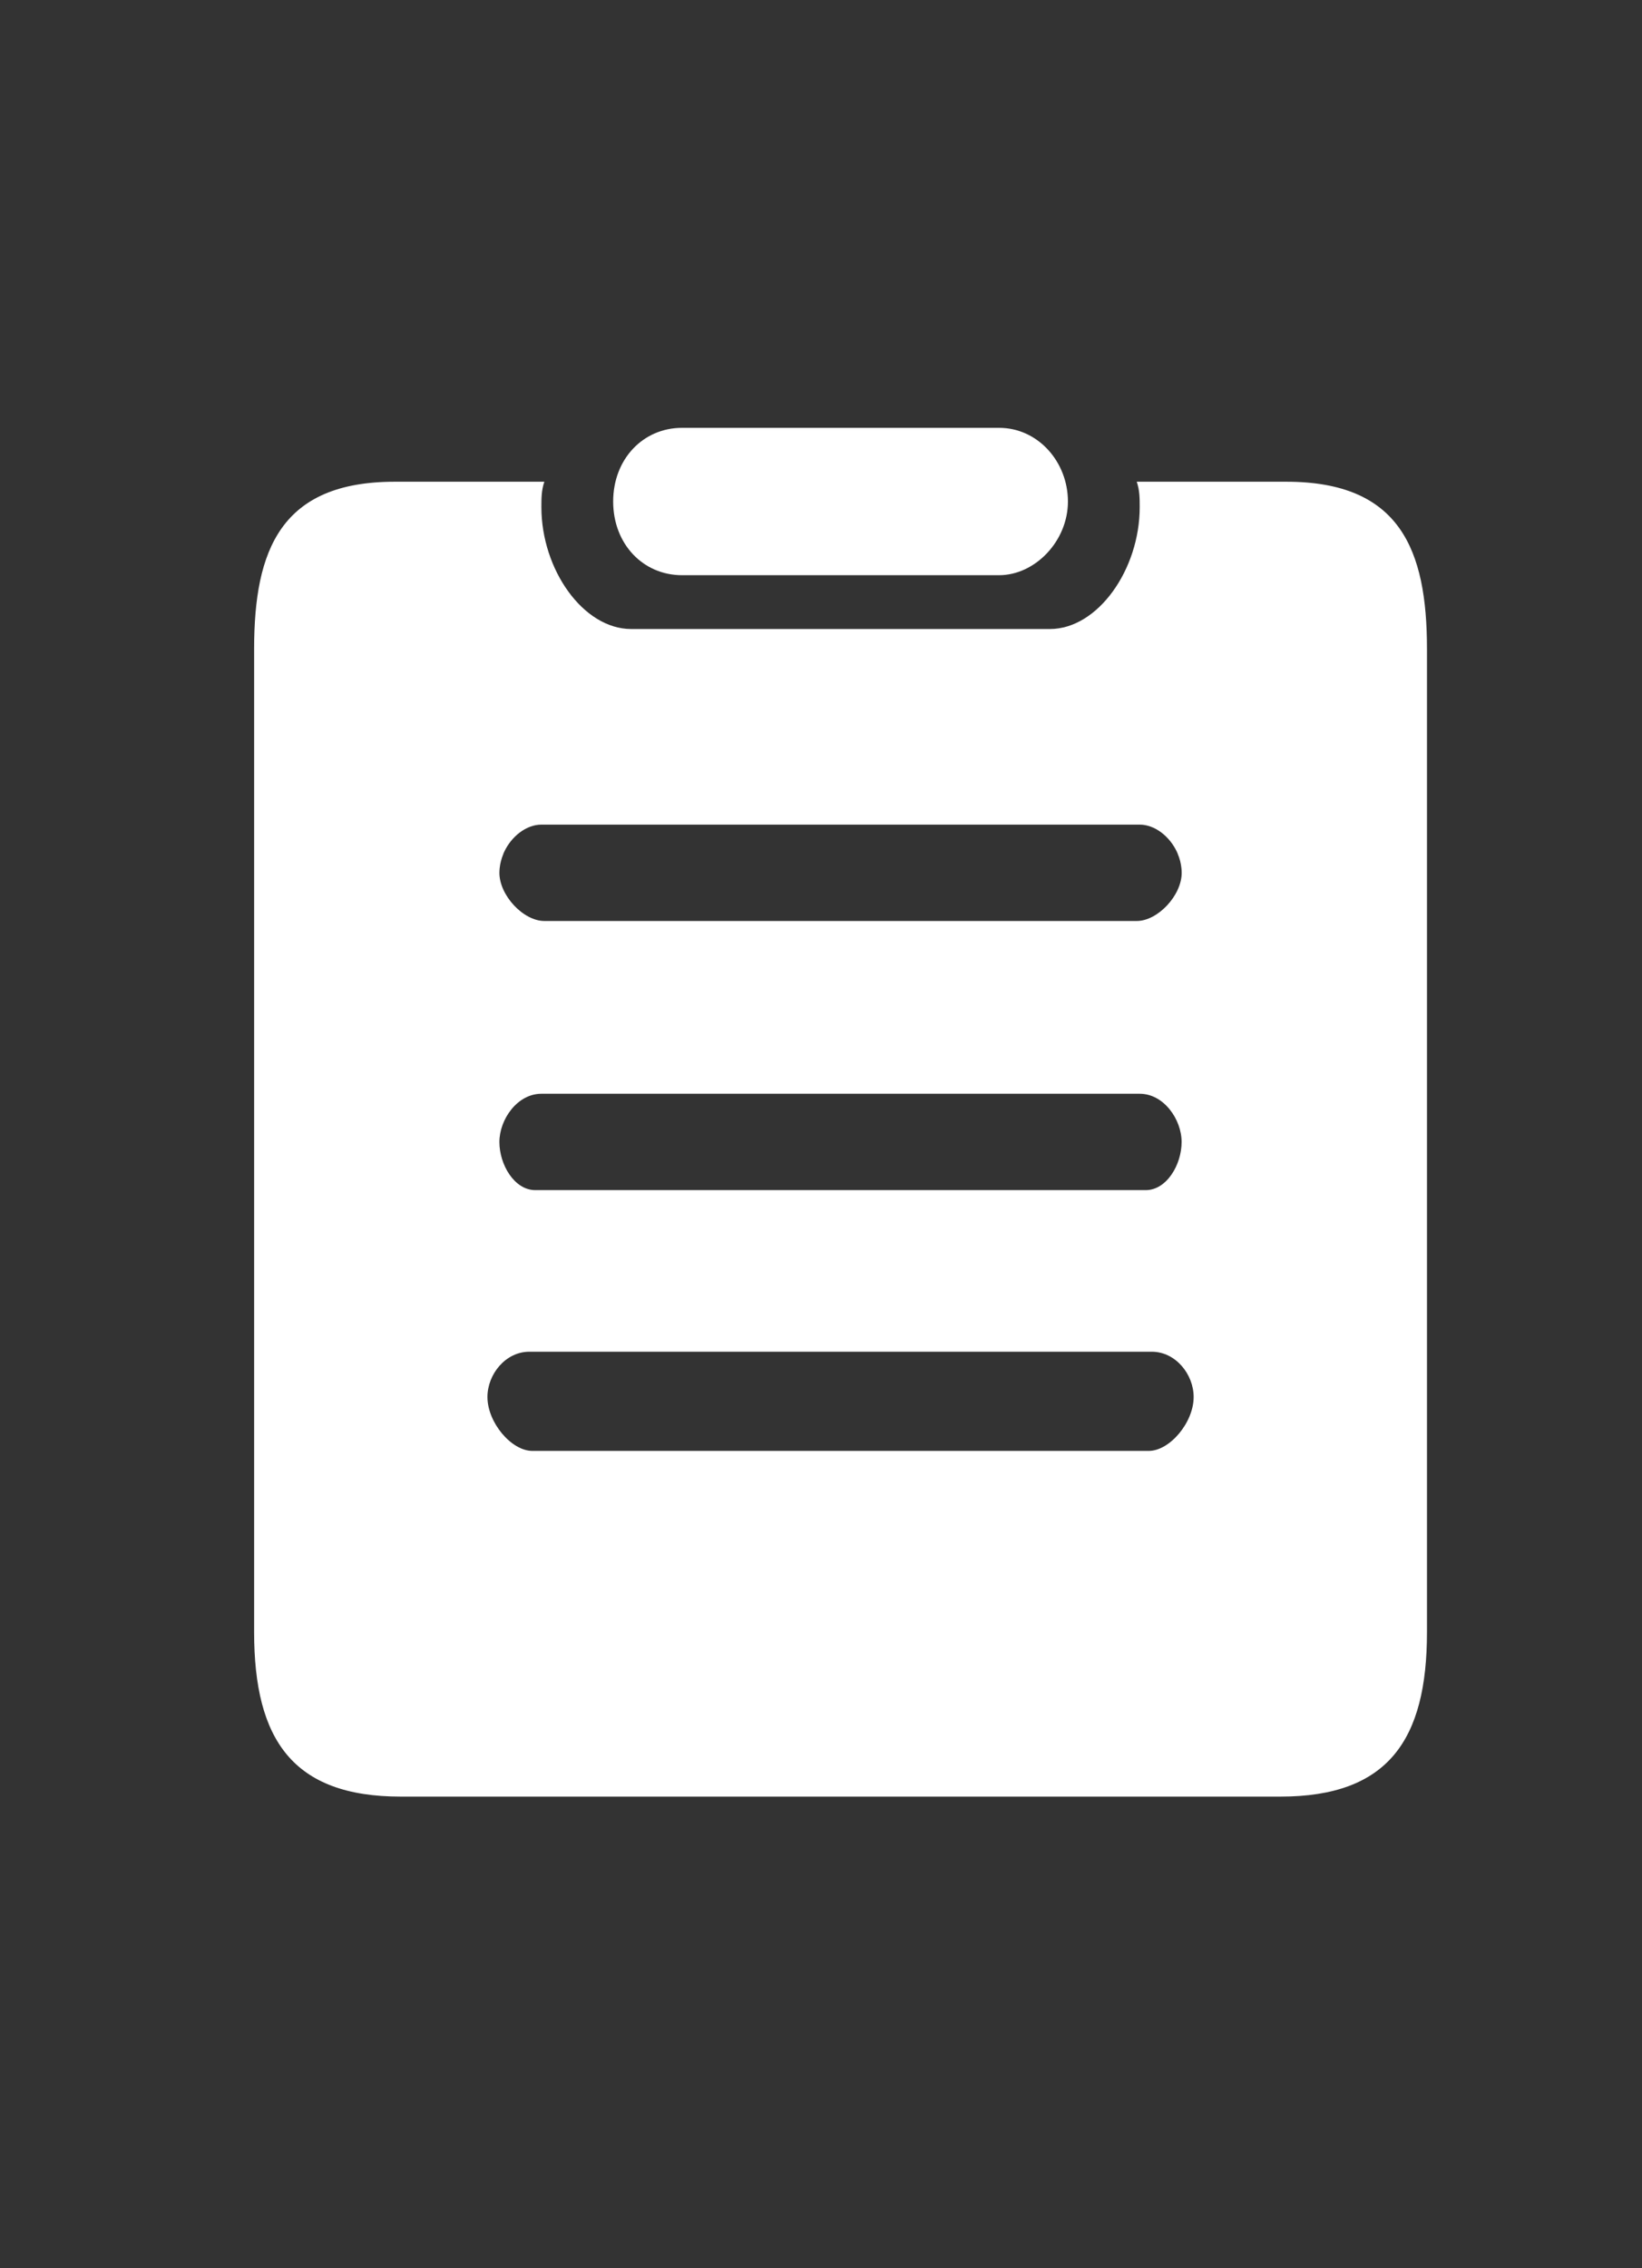 <svg width="21" height="29" viewBox="0 0 21 29" fill="none" xmlns="http://www.w3.org/2000/svg">
<rect x="0" y="0" width="21" height="29" fill="#333333" stroke="none"/>
<g clip-path="url(#clip0_1_1766)">
<mask id="mask0_1_1766" style="mask-type:luminance" maskUnits="userSpaceOnUse" x="0" y="4" width="21" height="21">
<path d="M20.75 4.22H0.75V24.22H20.75V4.22Z" fill="white"/>
</mask>
<g mask="url(#mask0_1_1766)">
<path d="M16.452 6.159H14.538C14.576 6.267 14.576 6.376 14.576 6.484C14.576 7.282 14.04 8.042 13.428 8.042H8.072C7.459 8.042 6.924 7.282 6.924 6.484C6.924 6.376 6.924 6.267 6.962 6.159H5.048C3.594 6.159 3.25 7.028 3.25 8.296V20.868C3.25 22.245 3.747 22.97 5.125 22.97H16.375C17.753 22.97 18.25 22.246 18.25 20.868V8.296C18.25 7.028 17.905 6.159 16.452 6.159ZM6.923 13.984H14.577C14.883 13.984 15.112 14.311 15.112 14.601C15.112 14.89 14.921 15.216 14.653 15.216H6.846C6.578 15.216 6.387 14.89 6.387 14.601C6.387 14.311 6.617 13.984 6.923 13.984ZM14.576 10.543C14.768 10.543 14.96 10.692 15.054 10.896L15.058 10.905C15.06 10.909 15.061 10.912 15.062 10.916C15.088 10.977 15.104 11.04 15.11 11.104C15.11 11.104 15.11 11.105 15.11 11.105C15.111 11.114 15.112 11.122 15.112 11.13C15.113 11.139 15.113 11.149 15.113 11.159C15.113 11.448 14.807 11.775 14.538 11.775H6.962C6.693 11.775 6.387 11.448 6.387 11.159C6.387 11.149 6.387 11.139 6.388 11.13C6.388 11.122 6.389 11.114 6.39 11.105C6.39 11.105 6.39 11.104 6.39 11.104C6.396 11.04 6.413 10.977 6.438 10.916C6.439 10.912 6.441 10.909 6.442 10.905L6.446 10.896C6.54 10.692 6.732 10.543 6.924 10.543H14.576ZM14.692 18.55H6.808C6.54 18.55 6.234 18.187 6.234 17.861C6.234 17.572 6.464 17.282 6.77 17.282H14.73C15.036 17.282 15.266 17.572 15.266 17.861C15.266 18.187 14.96 18.55 14.692 18.55ZM8.722 7.354H12.778C13.237 7.354 13.658 6.919 13.658 6.412C13.658 5.905 13.275 5.47 12.778 5.47H8.722C8.225 5.47 7.842 5.869 7.842 6.412C7.842 6.956 8.225 7.354 8.722 7.354Z" fill="white"/>
</g>
</g>
<defs>
<clipPath id="clip0_1_1766">
<rect width="20" height="20" fill="white" transform="translate(0.75 4.22)"/>
</clipPath>
</defs>
</svg>
